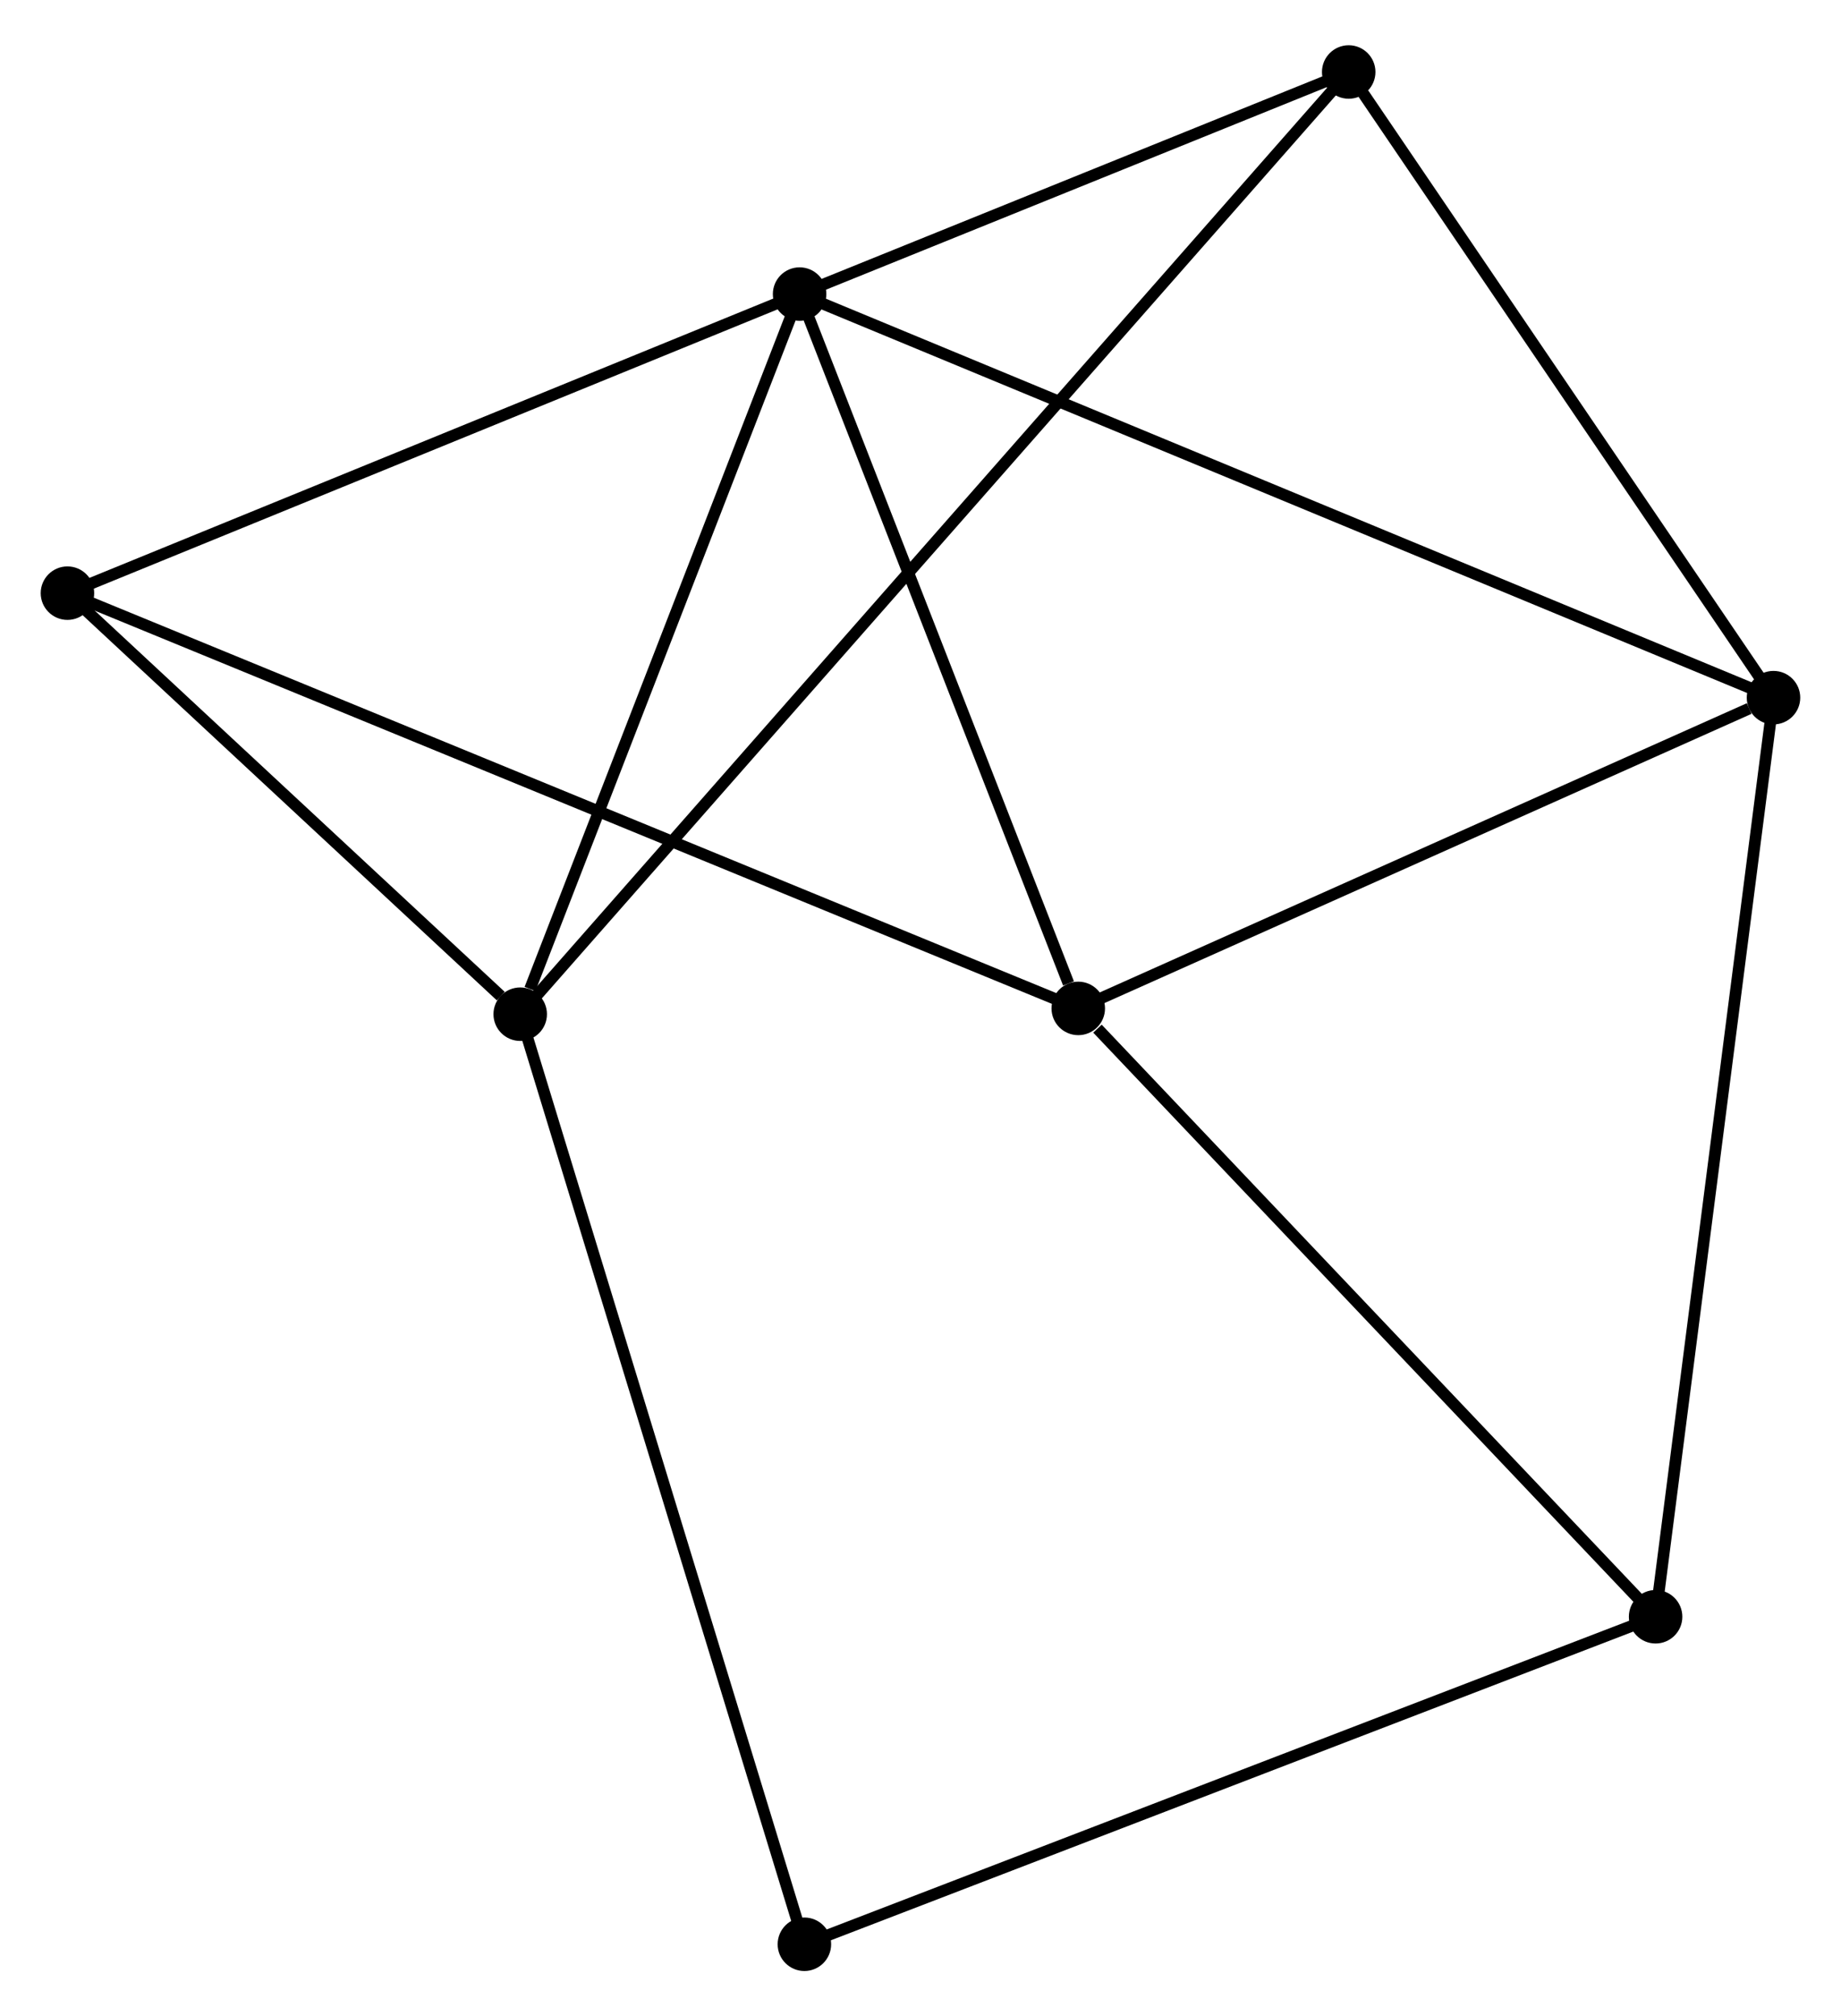 <?xml version="1.0" encoding="UTF-8" standalone="no"?>
<!DOCTYPE svg PUBLIC "-//W3C//DTD SVG 1.1//EN"
 "http://www.w3.org/Graphics/SVG/1.1/DTD/svg11.dtd">
<!-- Generated by graphviz version 2.36.0 (20140111.2315)
 -->
<!-- Title: %3 Pages: 1 -->
<svg width="158pt" height="173pt"
 viewBox="0.00 0.00 158.32 172.57" xmlns="http://www.w3.org/2000/svg" xmlns:xlink="http://www.w3.org/1999/xlink">
<g id="graph0" class="graph" transform="scale(1 1) rotate(0) translate(4 168.571)">
<title>%3</title>
<!-- 0 -->
<g id="node1" class="node"><title>0</title>
<ellipse fill="black" stroke="black" cx="64.763" cy="-143.677" rx="1.8" ry="1.8"/>
</g>
<!-- 1 -->
<g id="node2" class="node"><title>1</title>
<ellipse fill="black" stroke="black" cx="40.737" cy="-81.764" rx="1.8" ry="1.8"/>
</g>
<!-- 0&#45;&#45;1 -->
<g id="edge1" class="edge"><title>0&#45;&#45;1</title>
<path fill="none" stroke="black" d="M64.07,-141.891C60.623,-133.009 45.344,-93.636 41.578,-83.931"/>
</g>
<!-- 2 -->
<g id="node3" class="node"><title>2</title>
<ellipse fill="black" stroke="black" cx="88.727" cy="-82.261" rx="1.8" ry="1.8"/>
</g>
<!-- 0&#45;&#45;2 -->
<g id="edge2" class="edge"><title>0&#45;&#45;2</title>
<path fill="none" stroke="black" d="M65.455,-141.905C68.892,-133.094 84.132,-94.037 87.888,-84.411"/>
</g>
<!-- 3 -->
<g id="node4" class="node"><title>3</title>
<ellipse fill="black" stroke="black" cx="148.515" cy="-108.979" rx="1.8" ry="1.8"/>
</g>
<!-- 0&#45;&#45;3 -->
<g id="edge3" class="edge"><title>0&#45;&#45;3</title>
<path fill="none" stroke="black" d="M66.513,-142.952C77.412,-138.437 135.904,-114.204 146.776,-109.7"/>
</g>
<!-- 5 -->
<g id="node5" class="node"><title>5</title>
<ellipse fill="black" stroke="black" cx="111.984" cy="-162.771" rx="1.8" ry="1.8"/>
</g>
<!-- 0&#45;&#45;5 -->
<g id="edge4" class="edge"><title>0&#45;&#45;5</title>
<path fill="none" stroke="black" d="M66.792,-144.497C74.56,-147.638 102.352,-158.876 110.015,-161.975"/>
</g>
<!-- 6 -->
<g id="node6" class="node"><title>6</title>
<ellipse fill="black" stroke="black" cx="1.8" cy="-117.964" rx="1.8" ry="1.8"/>
</g>
<!-- 0&#45;&#45;6 -->
<g id="edge5" class="edge"><title>0&#45;&#45;6</title>
<path fill="none" stroke="black" d="M62.947,-142.935C53.752,-139.18 12.433,-122.307 3.504,-118.66"/>
</g>
<!-- 1&#45;&#45;5 -->
<g id="edge6" class="edge"><title>1&#45;&#45;5</title>
<path fill="none" stroke="black" d="M41.974,-83.17C50.622,-93.002 101.954,-151.367 110.713,-161.326"/>
</g>
<!-- 1&#45;&#45;6 -->
<g id="edge7" class="edge"><title>1&#45;&#45;6</title>
<path fill="none" stroke="black" d="M39.064,-83.32C32.66,-89.274 9.742,-110.58 3.424,-116.455"/>
</g>
<!-- 7 -->
<g id="node7" class="node"><title>7</title>
<ellipse fill="black" stroke="black" cx="65.175" cy="-1.8" rx="1.8" ry="1.8"/>
</g>
<!-- 1&#45;&#45;7 -->
<g id="edge8" class="edge"><title>1&#45;&#45;7</title>
<path fill="none" stroke="black" d="M41.342,-79.787C44.722,-68.724 61.267,-14.589 64.592,-3.708"/>
</g>
<!-- 2&#45;&#45;3 -->
<g id="edge9" class="edge"><title>2&#45;&#45;3</title>
<path fill="none" stroke="black" d="M90.452,-83.032C99.029,-86.865 137.051,-103.856 146.422,-108.044"/>
</g>
<!-- 2&#45;&#45;6 -->
<g id="edge11" class="edge"><title>2&#45;&#45;6</title>
<path fill="none" stroke="black" d="M86.911,-83.007C75.599,-87.653 14.889,-112.588 3.606,-117.223"/>
</g>
<!-- 4 -->
<g id="node8" class="node"><title>4</title>
<ellipse fill="black" stroke="black" cx="138.376" cy="-29.958" rx="1.8" ry="1.8"/>
</g>
<!-- 2&#45;&#45;4 -->
<g id="edge10" class="edge"><title>2&#45;&#45;4</title>
<path fill="none" stroke="black" d="M90.379,-80.521C98.052,-72.438 130.129,-38.645 137.054,-31.35"/>
</g>
<!-- 3&#45;&#45;5 -->
<g id="edge13" class="edge"><title>3&#45;&#45;5</title>
<path fill="none" stroke="black" d="M147.3,-110.769C141.753,-118.936 118.874,-152.625 113.241,-160.919"/>
</g>
<!-- 3&#45;&#45;4 -->
<g id="edge12" class="edge"><title>3&#45;&#45;4</title>
<path fill="none" stroke="black" d="M148.265,-107.026C146.862,-96.093 139.998,-42.597 138.618,-31.843"/>
</g>
<!-- 4&#45;&#45;7 -->
<g id="edge14" class="edge"><title>4&#45;&#45;7</title>
<path fill="none" stroke="black" d="M136.567,-29.262C126.439,-25.366 76.883,-6.304 66.921,-2.472"/>
</g>
</g>
</svg>
